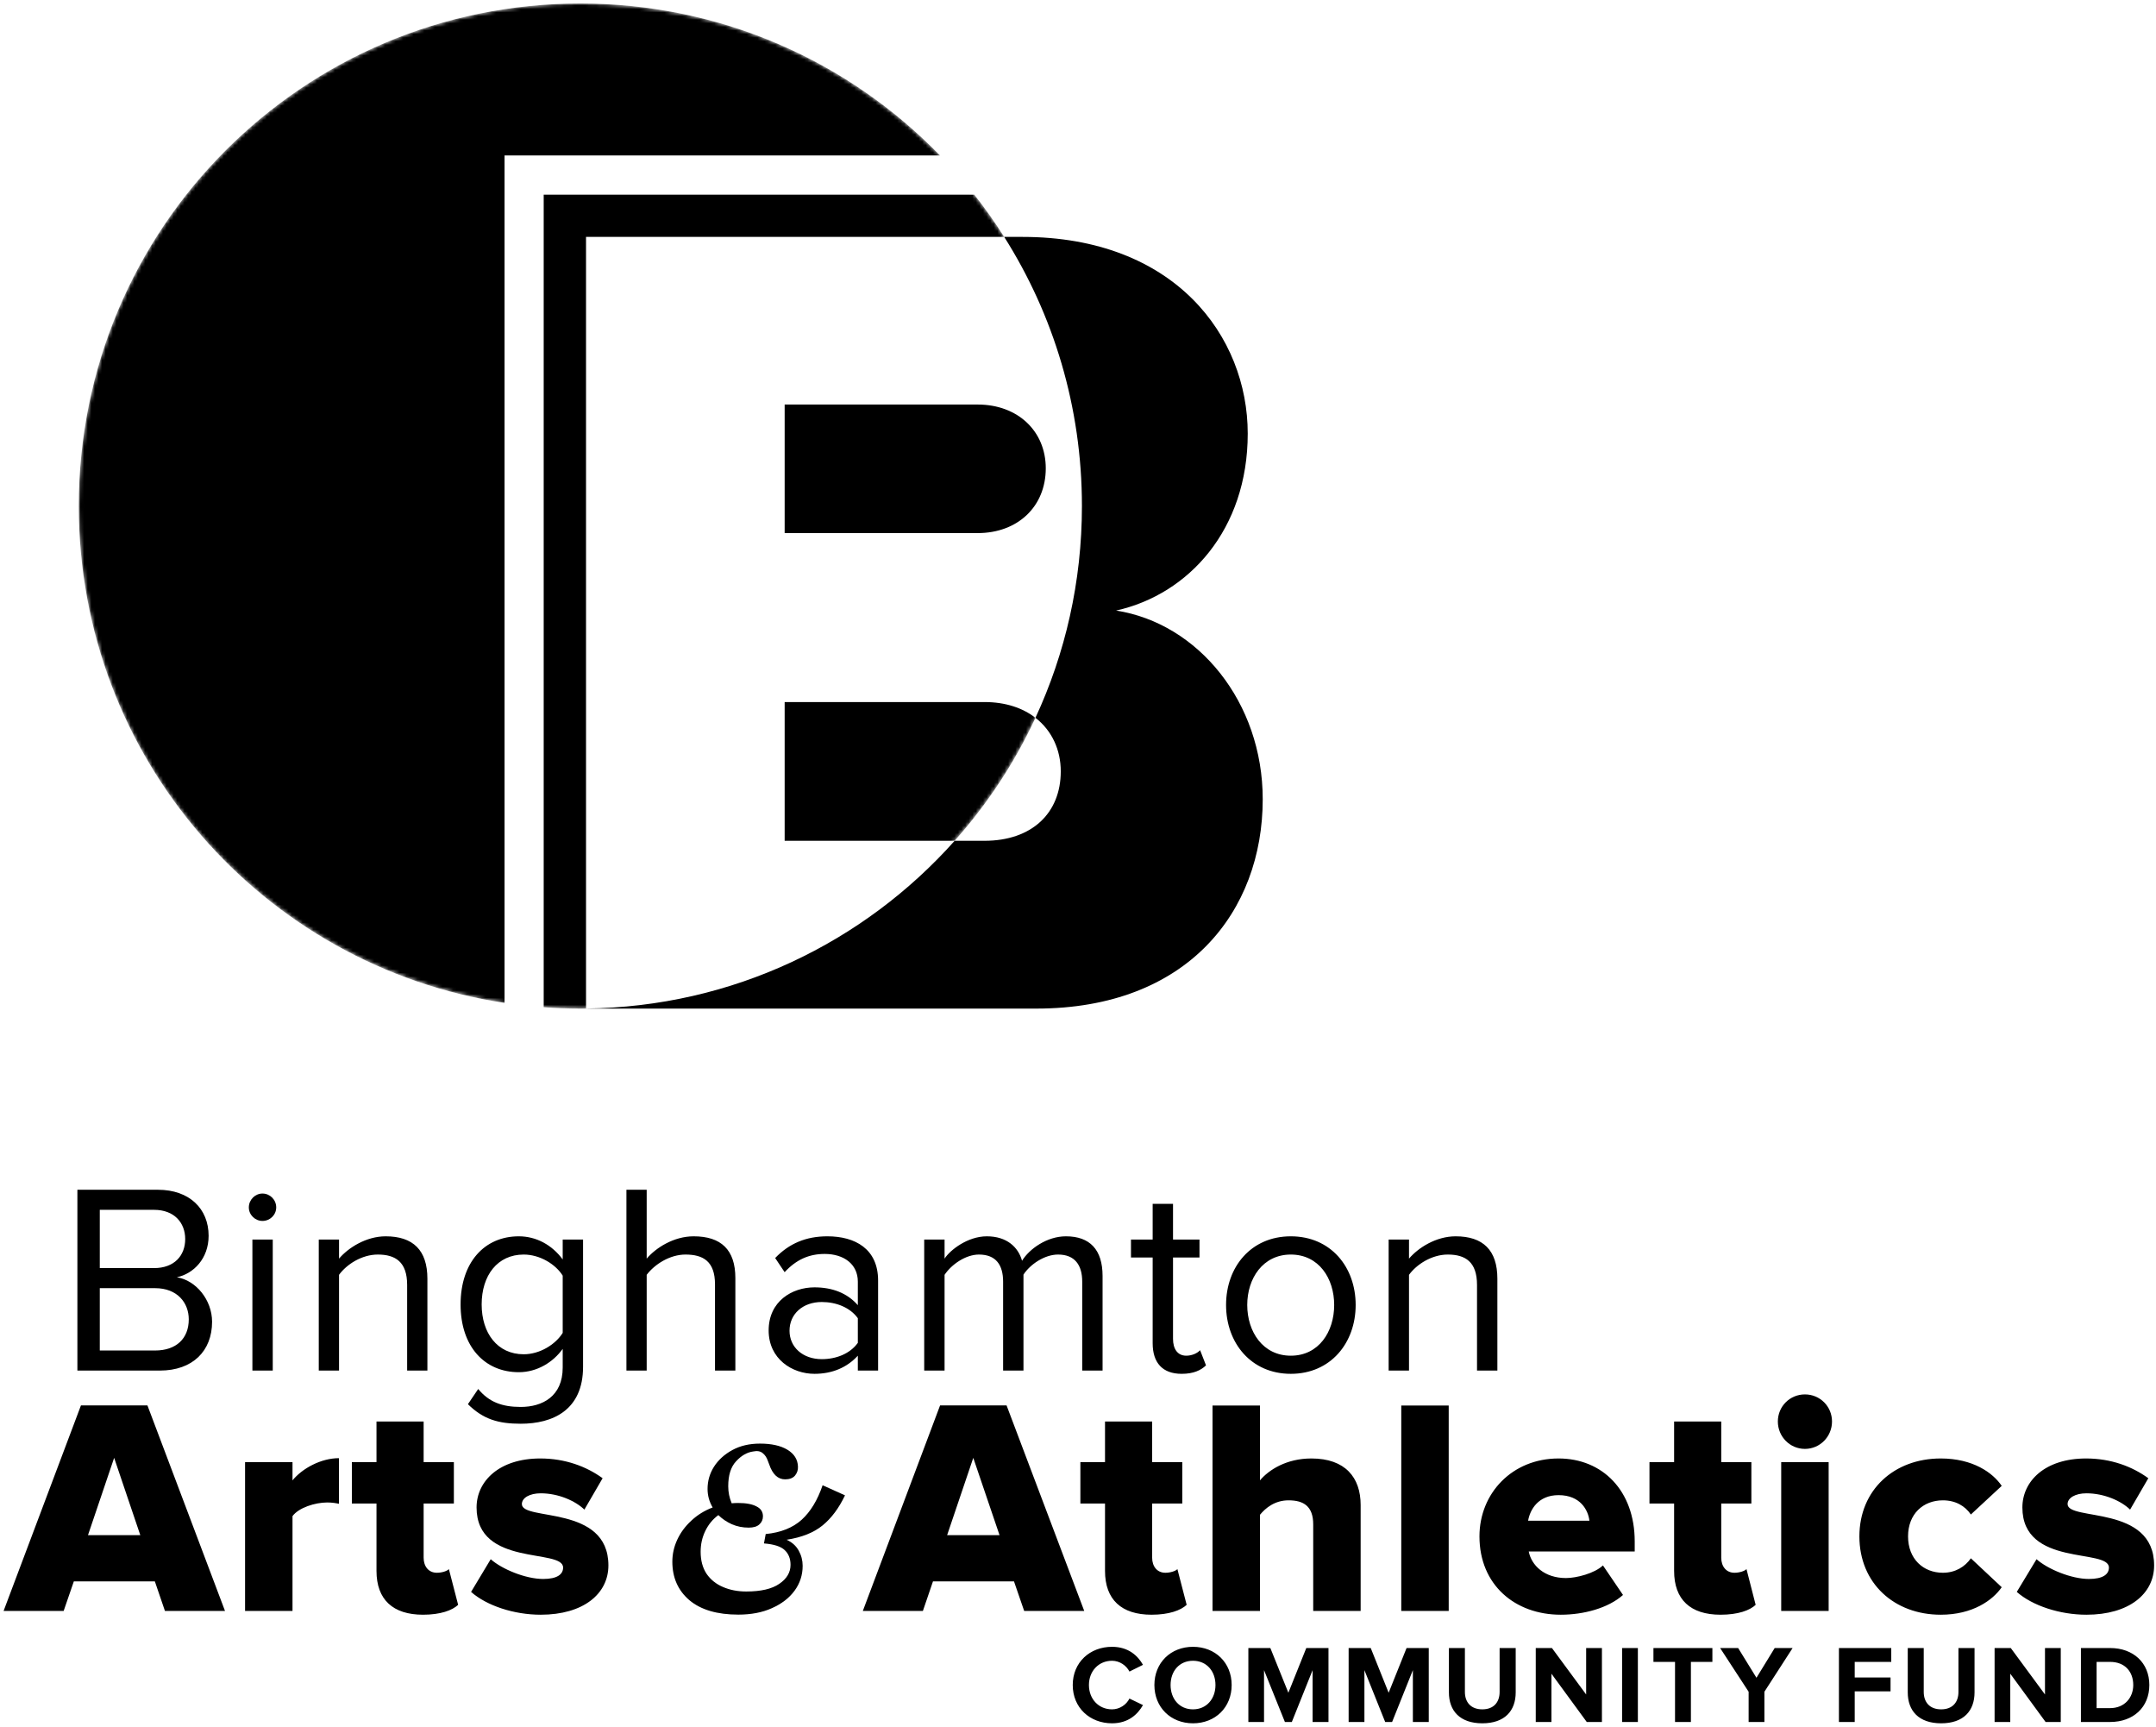 <svg width="602" height="482" viewBox="0 0 602 482" fill="none" xmlns="http://www.w3.org/2000/svg">
<path fill-rule="evenodd" clip-rule="evenodd" d="M299.532 470.359C299.532 464.019 304.336 459.697 310.505 459.697C315.053 459.697 317.697 462.17 319.146 464.729L315.366 466.606C314.513 464.928 312.637 463.592 310.505 463.592C306.781 463.592 304.052 466.464 304.052 470.359C304.052 474.283 306.781 477.155 310.505 477.155C312.637 477.155 314.513 475.847 315.366 474.141L319.146 475.961C317.668 478.548 315.053 481.05 310.505 481.05C304.336 481.05 299.532 476.728 299.532 470.359ZM322.33 470.359C322.33 464.161 326.878 459.697 333.104 459.697C339.357 459.697 343.906 464.161 343.906 470.359C343.906 476.586 339.357 481.05 333.104 481.05C326.878 481.05 322.33 476.586 322.33 470.359ZM339.386 470.359C339.386 466.492 336.913 463.592 333.104 463.592C329.295 463.592 326.85 466.492 326.85 470.359C326.85 474.198 329.295 477.155 333.104 477.155C336.913 477.155 339.386 474.198 339.386 470.359ZM366.504 480.681V466.208L360.705 480.681H358.772L352.945 466.208V480.681H348.567V460.038H354.708L359.739 472.52L364.742 460.038H370.939V480.681H366.504ZM394.504 480.681V466.208L388.705 480.681H386.772L380.973 466.208V480.681H376.567V460.038H382.736L387.739 472.52L392.742 460.038H398.939V480.681H394.504ZM404.567 472.435V460.038H409.03V472.293C409.03 475.164 410.707 477.155 413.891 477.155C417.075 477.155 418.723 475.164 418.723 472.293V460.038H423.215V472.406C423.215 477.553 420.173 481.05 413.891 481.05C407.609 481.05 404.567 477.524 404.567 472.435ZM443.056 480.681L433.192 467.203V480.681H428.815V460.038H433.334L442.886 473.004V460.038H447.292V480.681H443.056ZM452.92 480.681V460.038H457.326V480.681H452.92ZM467.702 480.681V463.905H461.675V460.038H478.134V463.905H472.136V480.681H467.702ZM488.254 480.681V472.236L480.295 460.038H485.326L490.443 468.34L495.531 460.038H500.534L492.66 472.236V480.681H488.254ZM513.468 480.681V460.038H528.079V463.905H517.874V468.255H527.88V472.122H517.874V480.681H513.468ZM532.684 472.435V460.038H537.147V472.293C537.147 475.164 538.824 477.155 542.008 477.155C545.192 477.155 546.84 475.164 546.84 472.293V460.038H551.332V472.406C551.332 477.553 548.29 481.05 542.008 481.05C535.726 481.05 532.684 477.524 532.684 472.435ZM571.173 480.681L561.309 467.203V480.681H556.932V460.038H561.451L571.003 473.004V460.038H575.409V480.681H571.173ZM581.037 480.681V460.038H589.195C595.648 460.038 600.14 464.161 600.14 470.359C600.14 476.586 595.648 480.681 589.195 480.681H581.037ZM595.648 470.359C595.648 466.72 593.402 463.905 589.167 463.905H585.415V476.814H589.167C593.26 476.814 595.648 473.857 595.648 470.359Z" fill="black"/>
<path fill-rule="evenodd" clip-rule="evenodd" d="M285.973 449.688L283.13 441.442H260.503L257.688 449.688H240.917L262.492 392.309H281.055L302.744 449.688H285.973ZM271.759 406.952L264.454 428.534H279.093L271.759 406.952ZM308.543 438.514V419.691H301.664V408.147H308.543V396.802H321.704V408.147H330.119V419.691H321.704V434.817C321.704 437.234 323.069 439.025 325.4 439.025C326.849 439.025 328.328 438.514 328.754 438.002L331.341 447.982C329.692 449.517 326.423 450.74 321.534 450.74C313.12 450.74 308.543 446.504 308.543 438.514ZM366.675 449.688V425.52C366.675 420.458 364.003 418.809 359.795 418.809C355.93 418.809 353.343 420.97 351.808 422.847V449.688H338.561V392.338H351.808V413.236C354.281 410.308 359.198 407.123 366.163 407.123C375.629 407.123 379.921 412.44 379.921 420.117V449.688H366.675ZM391.263 449.688V392.338H404.51V449.688H391.263ZM413.095 428.875C413.095 416.847 422.219 407.123 435.182 407.123C447.49 407.123 456.445 416.165 456.445 430.268V433.083H426.853C427.62 436.978 431.231 440.504 437.257 440.504C440.185 440.504 445.245 439.196 447.576 436.978L453.176 445.224C449.025 448.92 442.146 450.74 435.807 450.74C422.987 450.74 413.095 442.381 413.095 428.875ZM435.182 417.359C429.44 417.359 427.194 421.482 426.682 424.496H443.795C443.454 421.567 441.293 417.359 435.182 417.359ZM467.446 438.514V419.691H460.566V408.147H467.446V396.802H480.607V408.147H489.021V419.691H480.607V434.817C480.607 437.234 481.971 439.025 484.302 439.025C485.752 439.025 487.202 438.514 487.657 438.002L490.215 447.982C488.595 449.517 485.326 450.74 480.408 450.74C471.994 450.74 467.446 446.504 467.446 438.514ZM496.412 396.802C496.412 392.594 499.766 389.238 503.973 389.238C508.18 389.238 511.535 392.594 511.535 396.802C511.535 401.01 508.18 404.45 503.973 404.45C499.766 404.45 496.412 401.01 496.412 396.802ZM497.35 449.688V408.147H510.597V449.688H497.35ZM519.181 428.875C519.181 415.881 528.903 407.123 541.894 407.123C550.848 407.123 556.42 411.075 558.921 414.772L550.308 422.762C548.688 420.373 546.016 418.809 542.491 418.809C537.005 418.809 532.769 422.591 532.769 428.875C532.769 435.159 537.005 439.025 542.491 439.025C546.016 439.025 548.688 437.319 550.308 434.988L558.921 443.063C556.42 446.674 550.848 450.74 541.894 450.74C528.903 450.74 519.181 441.954 519.181 428.875ZM563.128 444.371L568.643 435.244C571.741 438.002 578.365 440.76 583.254 440.76C587.205 440.76 588.854 439.452 588.854 437.575C588.854 432.145 564.692 437.49 564.692 420.8C564.692 413.492 570.945 407.123 582.487 407.123C589.451 407.123 595.364 409.369 599.855 412.639L594.767 421.397C592.294 418.98 587.546 416.847 582.572 416.847C579.473 416.847 577.313 418.127 577.313 419.861C577.313 424.667 601.475 419.947 601.475 436.978C601.475 444.883 594.511 450.74 582.572 450.74C575.181 450.74 567.506 448.238 563.128 444.371Z" fill="black"/>
<path d="M206.152 450.712C200.239 450.712 195.681 449.366 192.479 446.674C189.314 443.963 187.731 440.381 187.731 435.926C187.731 433.822 188.186 431.784 189.096 429.813C190.006 427.842 191.313 426.069 193.019 424.496C194.705 422.904 196.695 421.672 198.988 420.8C198.041 419.188 197.567 417.463 197.567 415.625C197.567 413.388 198.164 411.322 199.358 409.426C200.59 407.512 202.305 405.957 204.503 404.763C206.701 403.569 209.269 402.972 212.206 402.972C215.409 402.972 217.958 403.54 219.853 404.678C221.767 405.834 222.753 407.417 222.809 409.426C222.847 410.355 222.573 411.18 221.985 411.9C221.379 412.601 220.46 412.952 219.228 412.952C217.2 412.952 215.712 411.549 214.765 408.744L214.395 407.777C214.092 406.867 213.618 406.156 212.974 405.645C212.33 405.095 211.458 404.934 210.359 405.161C208.615 405.389 207.004 406.308 205.526 407.919C204.067 409.474 203.337 411.796 203.337 414.885C203.337 416.535 203.66 418.117 204.304 419.634C204.891 419.577 205.488 419.549 206.095 419.549C208.331 419.549 210.046 419.871 211.24 420.515C212.434 421.103 213.031 422.022 213.031 423.273C213.031 424.183 212.69 424.941 212.007 425.548C211.363 426.136 210.378 426.429 209.051 426.429C207.346 426.429 205.763 426.107 204.304 425.463C202.883 424.818 201.641 423.975 200.58 422.932C199.026 424.069 197.813 425.539 196.942 427.339C196.07 429.121 195.634 431.064 195.634 433.168C195.634 435.595 196.184 437.642 197.283 439.31C198.42 440.959 199.955 442.191 201.888 443.006C203.821 443.84 205.981 444.257 208.369 444.257C212.443 444.257 215.513 443.546 217.579 442.125C219.683 440.703 220.734 438.931 220.734 436.808C220.734 435.083 220.185 433.708 219.086 432.685C218.024 431.68 216.101 431.064 213.315 430.837L213.798 428.221C218.005 427.804 221.35 426.477 223.833 424.24C226.315 421.984 228.267 418.771 229.689 414.601L235.942 417.416C234.237 420.999 232.152 423.795 229.689 425.804C227.206 427.832 223.852 429.169 219.626 429.813C221.142 430.495 222.269 431.5 223.008 432.827C223.748 434.154 224.117 435.576 224.117 437.092C224.117 439.67 223.359 441.992 221.843 444.058C220.327 446.105 218.214 447.726 215.504 448.92C212.851 450.115 209.733 450.712 206.152 450.712Z" fill="black"/>
<path fill-rule="evenodd" clip-rule="evenodd" d="M46.056 449.688L43.241 441.442H20.614L17.771 449.688H1L22.604 392.309H41.166L62.827 449.688H46.056ZM31.871 406.952L24.565 428.534H39.176L31.871 406.952ZM68.427 449.688V408.147H81.674V413.236C84.403 409.881 89.661 407.038 94.636 407.038V419.776C93.868 419.605 92.76 419.406 91.367 419.406C87.927 419.406 83.379 420.885 81.674 423.216V449.688H68.427ZM105.125 438.514V419.691H98.246V408.147H105.125V396.802H118.287V408.147H126.729V419.691H118.287V434.817C118.287 437.234 119.651 439.025 121.982 439.025C123.46 439.025 124.91 438.514 125.336 438.002L127.923 447.982C126.274 449.517 123.005 450.74 118.116 450.74C109.702 450.74 105.125 446.503 105.125 438.514ZM131.533 444.371L137.019 435.244C140.118 438.002 146.741 440.76 151.659 440.76C155.61 440.76 157.231 439.452 157.231 437.575C157.231 432.145 133.068 437.49 133.068 420.8C133.068 413.492 139.35 407.123 150.863 407.123C157.827 407.123 163.769 409.369 168.26 412.639L163.172 421.397C160.67 418.98 155.951 416.847 150.977 416.847C147.878 416.847 145.718 418.127 145.718 419.861C145.718 424.667 169.88 419.947 169.88 436.978C169.88 444.883 162.916 450.74 150.977 450.74C143.558 450.74 135.911 448.238 131.533 444.371Z" fill="black"/>
<path fill-rule="evenodd" clip-rule="evenodd" d="M21.609 382.585V332.115H44.094C52.878 332.115 58.251 337.404 58.251 344.967C58.251 351.337 54.015 355.573 49.382 356.54C54.754 357.393 59.217 362.909 59.217 368.965C59.217 377.069 53.845 382.585 44.635 382.585H21.609ZM51.713 345.877C51.713 341.328 48.671 337.717 43.014 337.717H27.863V353.981H43.014C48.671 353.981 51.713 350.484 51.713 345.877ZM52.708 368.283C52.708 363.677 49.524 359.582 43.299 359.582H27.863V376.984H43.299C49.211 376.984 52.708 373.657 52.708 368.283ZM69.479 337.034C69.479 334.902 71.242 333.168 73.288 333.168C75.392 333.168 77.126 334.902 77.126 337.034C77.126 339.139 75.392 340.816 73.288 340.816C71.242 340.816 69.479 339.139 69.479 337.034ZM70.474 382.585V346.019H76.159V382.585H70.474ZM113.682 382.585V358.672C113.682 352.246 110.413 350.199 105.495 350.199C101.032 350.199 96.797 352.929 94.665 355.857V382.585H89.008V346.019H94.665V351.337C97.252 348.294 102.255 345.11 107.684 345.11C115.331 345.11 119.339 348.977 119.339 356.938V382.585H113.682ZM130.652 391.968L133.523 387.731C136.537 391.371 140.175 392.736 145.406 392.736C151.46 392.736 157.117 389.779 157.117 381.76V376.529C154.474 380.225 150.011 383.04 144.866 383.04C135.343 383.04 128.606 375.932 128.606 364.132C128.606 352.389 135.257 345.11 144.866 345.11C149.783 345.11 154.161 347.555 157.117 351.564V346.019H162.802V381.533C162.802 393.646 154.331 397.427 145.406 397.427C139.18 397.427 134.945 396.205 130.652 391.968ZM157.117 372.065V356.085C155.156 352.929 150.778 350.199 146.23 350.199C138.896 350.199 134.49 356.028 134.49 364.132C134.49 372.15 138.896 378.036 146.23 378.036C150.778 378.036 155.156 375.249 157.117 372.065ZM199.643 382.585V358.53C199.643 352.076 196.317 350.199 191.399 350.199C187.022 350.199 182.786 352.929 180.569 355.857V382.585H174.912V332.115H180.569V351.337C183.156 348.294 188.159 345.11 193.673 345.11C201.32 345.11 205.328 348.834 205.328 356.767V382.585H199.643ZM239.525 382.585V378.434C236.483 381.76 232.333 383.495 227.415 383.495C221.19 383.495 214.623 379.344 214.623 371.382C214.623 363.222 221.19 359.355 227.415 359.355C232.39 359.355 236.569 360.947 239.525 364.331V357.763C239.525 352.844 235.574 350.029 230.286 350.029C225.88 350.029 222.327 351.621 219.086 355.118L216.443 351.166C220.366 347.1 225.056 345.11 231.025 345.11C238.757 345.11 245.182 348.607 245.182 357.45V382.585H239.525ZM239.525 374.851V367.97C237.336 364.956 233.47 363.449 229.462 363.449C224.175 363.449 220.451 366.776 220.451 371.467C220.451 376.074 224.175 379.4 229.462 379.4C233.47 379.4 237.336 377.893 239.525 374.851ZM302.176 382.585V357.763C302.176 353.156 300.13 350.199 295.439 350.199C291.659 350.199 287.65 352.929 285.774 355.801V382.585H280.089V357.763C280.089 353.156 278.128 350.199 273.352 350.199C269.657 350.199 265.705 352.929 263.744 355.857V382.585H258.059V346.019H263.744V351.337C265.251 348.977 270.168 345.11 275.541 345.11C281.141 345.11 284.325 348.152 285.376 351.934C287.423 348.607 292.341 345.11 297.628 345.11C304.308 345.11 307.861 348.834 307.861 356.17V382.585H302.176ZM321.847 374.936V351.024H315.792V346.019H321.847V336.039H327.532V346.019H334.923V351.024H327.532V373.742C327.532 376.443 328.726 378.434 331.228 378.434C332.82 378.434 334.326 377.751 335.094 376.898L336.742 381.135C335.321 382.5 333.275 383.495 329.949 383.495C324.576 383.495 321.847 380.396 321.847 374.936ZM342.343 364.274C342.343 353.668 349.307 345.11 360.422 345.11C371.565 345.11 378.529 353.668 378.529 364.274C378.529 374.851 371.565 383.495 360.422 383.495C349.307 383.495 342.343 374.851 342.343 364.274ZM372.531 364.274C372.531 356.853 368.239 350.199 360.422 350.199C352.633 350.199 348.255 356.853 348.255 364.274C348.255 371.752 352.633 378.434 360.422 378.434C368.239 378.434 372.531 371.752 372.531 364.274ZM412.413 382.585V358.672C412.413 352.246 409.173 350.199 404.255 350.199C399.792 350.199 395.556 352.929 393.424 355.857V382.585H387.739V346.019H393.424V351.337C396.011 348.294 400.986 345.11 406.444 345.11C414.09 345.11 418.098 348.977 418.098 356.938V382.585H412.413Z" fill="black"/>
<path fill-rule="evenodd" clip-rule="evenodd" d="M163.63 281.534V281.542H289.348C331.595 281.542 352.579 254.418 352.579 223.099C352.579 195.974 334.527 173.976 311.635 170.434C331.921 165.914 348.392 147.831 348.392 121.032C348.392 93.908 328.059 66.131 285.486 66.131L280.394 66.131C294.14 87.837 302.097 113.601 302.097 141.259C302.097 162.386 297.449 182.413 289.12 200.372C293.712 203.928 296.188 209.318 296.188 215.316C296.188 226.967 288.138 234.704 274.878 234.704H266.558C241.249 263.092 204.564 281.081 163.63 281.534Z" fill="black"/>
<mask id="mask0_319_1149" style="mask-type:luminance" maskUnits="userSpaceOnUse" x="22" y="0" width="281" height="282">
<path d="M162.044 281.533C84.599 281.533 22 218.83 22 141.254C22 63.679 84.599 0.976 162.044 0.976C239.49 0.976 302.088 63.679 302.088 141.254C302.088 218.83 239.49 281.533 162.044 281.533Z" fill="white"/>
</mask>
<g mask="url(#mask0_319_1149)">
<path fill-rule="evenodd" clip-rule="evenodd" d="M140.878 279.956C73.491 269.757 22 211.605 22 141.259C22 63.661 84.58 0.976 162.049 0.976C201.452 0.976 237.022 17.212 262.455 43.387H140.878V279.956ZM151.812 281.175C155.192 281.418 158.606 281.542 162.049 281.542C162.577 281.542 163.104 281.539 163.631 281.534V66.131H280.395C277.812 62.052 275.024 58.117 272.047 54.34H151.812V281.175ZM274.879 195.974C280.776 195.974 285.578 197.627 289.121 200.372C283.293 212.939 275.662 224.494 266.559 234.704H219.092V195.974H274.879ZM292.001 130.726C292.001 120.38 284.231 112.923 272.971 112.923H219.092V148.809H272.971C284.231 148.809 292.001 141.352 292.001 130.726Z" fill="black"/>
</g>
</svg>
